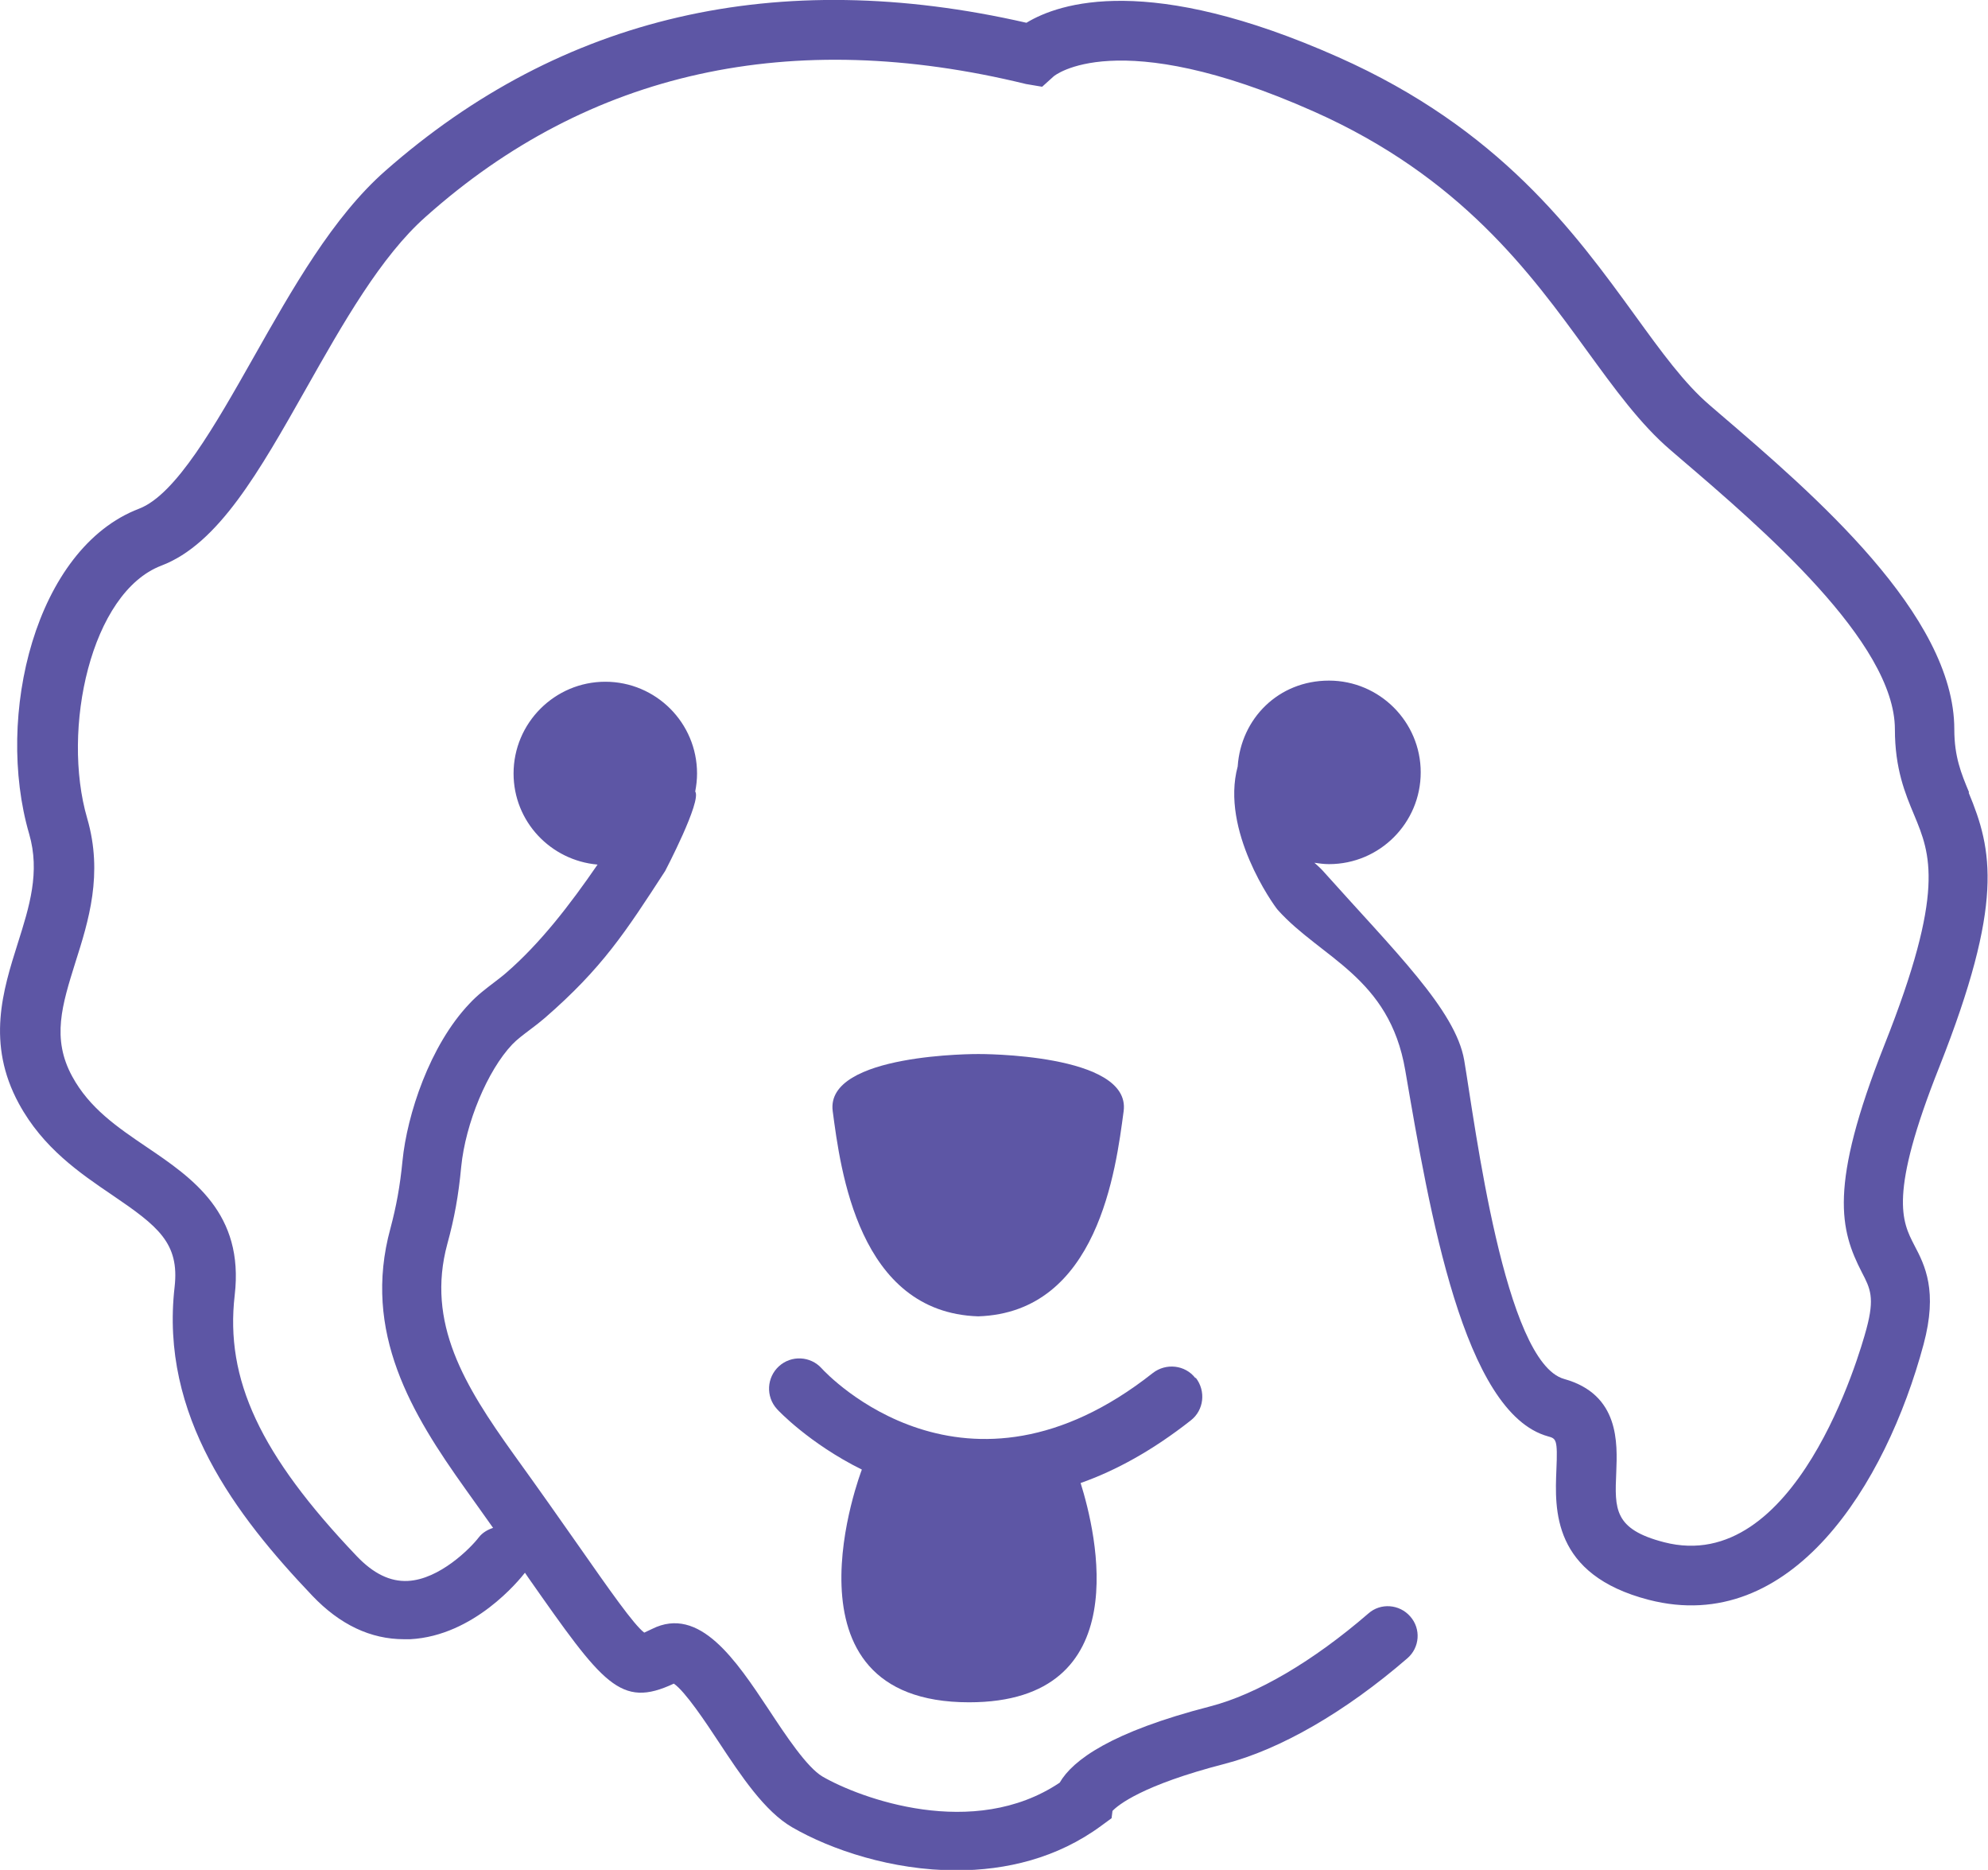 <?xml version="1.0" encoding="UTF-8"?><svg id="Layer_1" xmlns="http://www.w3.org/2000/svg" viewBox="0 0 87.33 82.12"><defs><style>.cls-1{fill:#5d56a5;}</style></defs><path class="cls-1" d="M86.5,34.8c-.35-.84-.65-1.57-.65-2.77,0-5.03-6.21-10.35-10.32-13.87l-.43-.37c-1.11-.95-2.11-2.33-3.27-3.93-2.65-3.65-5.95-8.2-13.04-11.35C50.47-1.19,46.54,.12,45.09,1c-10.94-2.5-20.41-.32-28.16,6.5-2.31,2.03-4.08,5.17-5.8,8.21-1.67,2.95-3.4,6.01-5.02,6.63C1.55,24.08-.23,31.44,1.28,36.62c.49,1.68,.01,3.2-.5,4.81-.65,2.06-1.39,4.39,.05,7.04,1.06,1.95,2.68,3.05,4.11,4.02,2,1.36,2.95,2.1,2.73,4.03-.65,5.66,2.69,10.03,6.05,13.56,1.21,1.27,2.56,1.91,4.03,1.91,.09,0,.18,0,.27,0,2.81-.15,4.79-2.6,5.04-2.92l.15,.22c3.29,4.69,4.04,5.75,6.39,4.65,.5,.34,1.41,1.71,1.97,2.56,.99,1.5,2.02,3.05,3.23,3.75,1.71,.99,4.39,1.89,7.21,1.89,2.18,0,4.43-.53,6.37-1.96l.45-.33,.04-.32c.24-.25,1.29-1.13,4.94-2.07,2.43-.63,5.28-2.27,8.01-4.63,.55-.47,.61-1.3,.13-1.84-.47-.54-1.3-.61-1.84-.13-2.43,2.1-4.9,3.55-6.95,4.08-4.35,1.12-6.04,2.36-6.61,3.35-3.79,2.54-8.78,.68-10.42-.27-.68-.4-1.61-1.8-2.36-2.94-1.43-2.15-3.04-4.59-5.13-3.54-.17,.08-.27,.13-.34,.16-.46-.35-1.51-1.85-2.93-3.88-.75-1.07-1.67-2.38-2.81-3.96-2.15-3-3.85-5.76-2.91-9.23,.31-1.13,.49-2.11,.61-3.39,.19-1.91,1.15-4.22,2.24-5.37,.21-.22,.48-.42,.77-.64,.23-.17,.46-.35,.67-.53,2.52-2.19,3.54-3.77,5.28-6.45,0,0,1.61-3.07,1.32-3.49,.05-.26,.08-.52,.08-.79,0-2.23-1.81-4.03-4.03-4.03s-4.03,1.81-4.03,4.03c0,2.11,1.63,3.82,3.69,4-1.21,1.76-2.51,3.45-4.01,4.75-.17,.15-.36,.29-.54,.43-.34,.26-.73,.55-1.08,.93-1.74,1.83-2.74,4.87-2.94,6.91-.11,1.12-.27,1.98-.53,2.96-1.25,4.57,.95,8.16,3.3,11.45,.44,.61,.83,1.17,1.21,1.7-.24,.08-.47,.21-.63,.42-.36,.47-1.72,1.84-3.11,1.91-.78,.04-1.52-.32-2.26-1.1-4.23-4.44-5.78-7.75-5.35-11.45,.42-3.59-1.85-5.14-3.86-6.5-1.3-.88-2.52-1.71-3.28-3.11-.91-1.67-.44-3.14,.14-5,.58-1.82,1.23-3.89,.52-6.33-1.14-3.91,.16-9.92,3.26-11.1,2.5-.95,4.29-4.12,6.36-7.78,1.61-2.85,3.28-5.8,5.25-7.54C25.87,3.12,34.76,1.17,45.07,3.69l.71,.12,.51-.46s2.73-2.32,11.43,1.55c6.45,2.87,9.52,7.1,11.99,10.5,1.21,1.66,2.34,3.23,3.69,4.38l.43,.37c3.52,3.01,9.41,8.05,9.41,11.88,0,1.73,.45,2.82,.85,3.77,.71,1.71,1.38,3.32-1.31,10.09-2.47,6.24-1.94,8.14-.99,9.99,.37,.71,.57,1.11,.2,2.48-.3,1.12-3.11,10.86-8.89,9.37-2.21-.57-2.17-1.46-2.1-3.07,.05-1.28,.15-3.42-2.29-4.1-2.62-.73-3.91-11.17-4.39-14-.38-2.2-3.05-4.78-6.23-8.34-.11-.12-.23-.22-.35-.33,.21,.03,.42,.06,.64,.06,2.23,0,4.03-1.81,4.03-4.03s-1.81-4.03-4.03-4.03-3.87,1.67-4.01,3.77c-.76,2.81,1.56,6.07,1.76,6.3,1.9,2.12,4.9,2.94,5.6,7.04,1.07,6.23,2.56,15.05,6.27,16.08,.36,.1,.43,.12,.37,1.47-.07,1.73-.2,4.61,4.06,5.71,6.25,1.61,10.41-5.04,12.07-11.22,.63-2.35,.06-3.47-.41-4.36-.53-1.03-1.14-2.19,1.1-7.82,2.85-7.2,2.34-9.53,1.29-12.05Z"/><path class="cls-1" d="M49.36,48.8c.34-2.55-6.38-2.51-6.38-2.51,0,0-6.74-.04-6.4,2.51,.34,2.55,1.12,8.84,6.39,9.01,5.27-.17,6.05-6.46,6.39-9.01Z"/><path class="cls-1" d="M52.51,60.52c-.45-.58-1.29-.67-1.87-.22-8.23,6.5-14.3,.07-14.55-.21-.49-.54-1.33-.58-1.87-.09-.54,.49-.59,1.33-.09,1.88,.03,.04,1.41,1.51,3.73,2.66h0s-3.95,10.22,4.71,10.22c7.41,0,5.58-7.46,4.9-9.63,1.53-.54,3.15-1.42,4.84-2.75,.58-.45,.67-1.29,.22-1.87Z"/></svg>